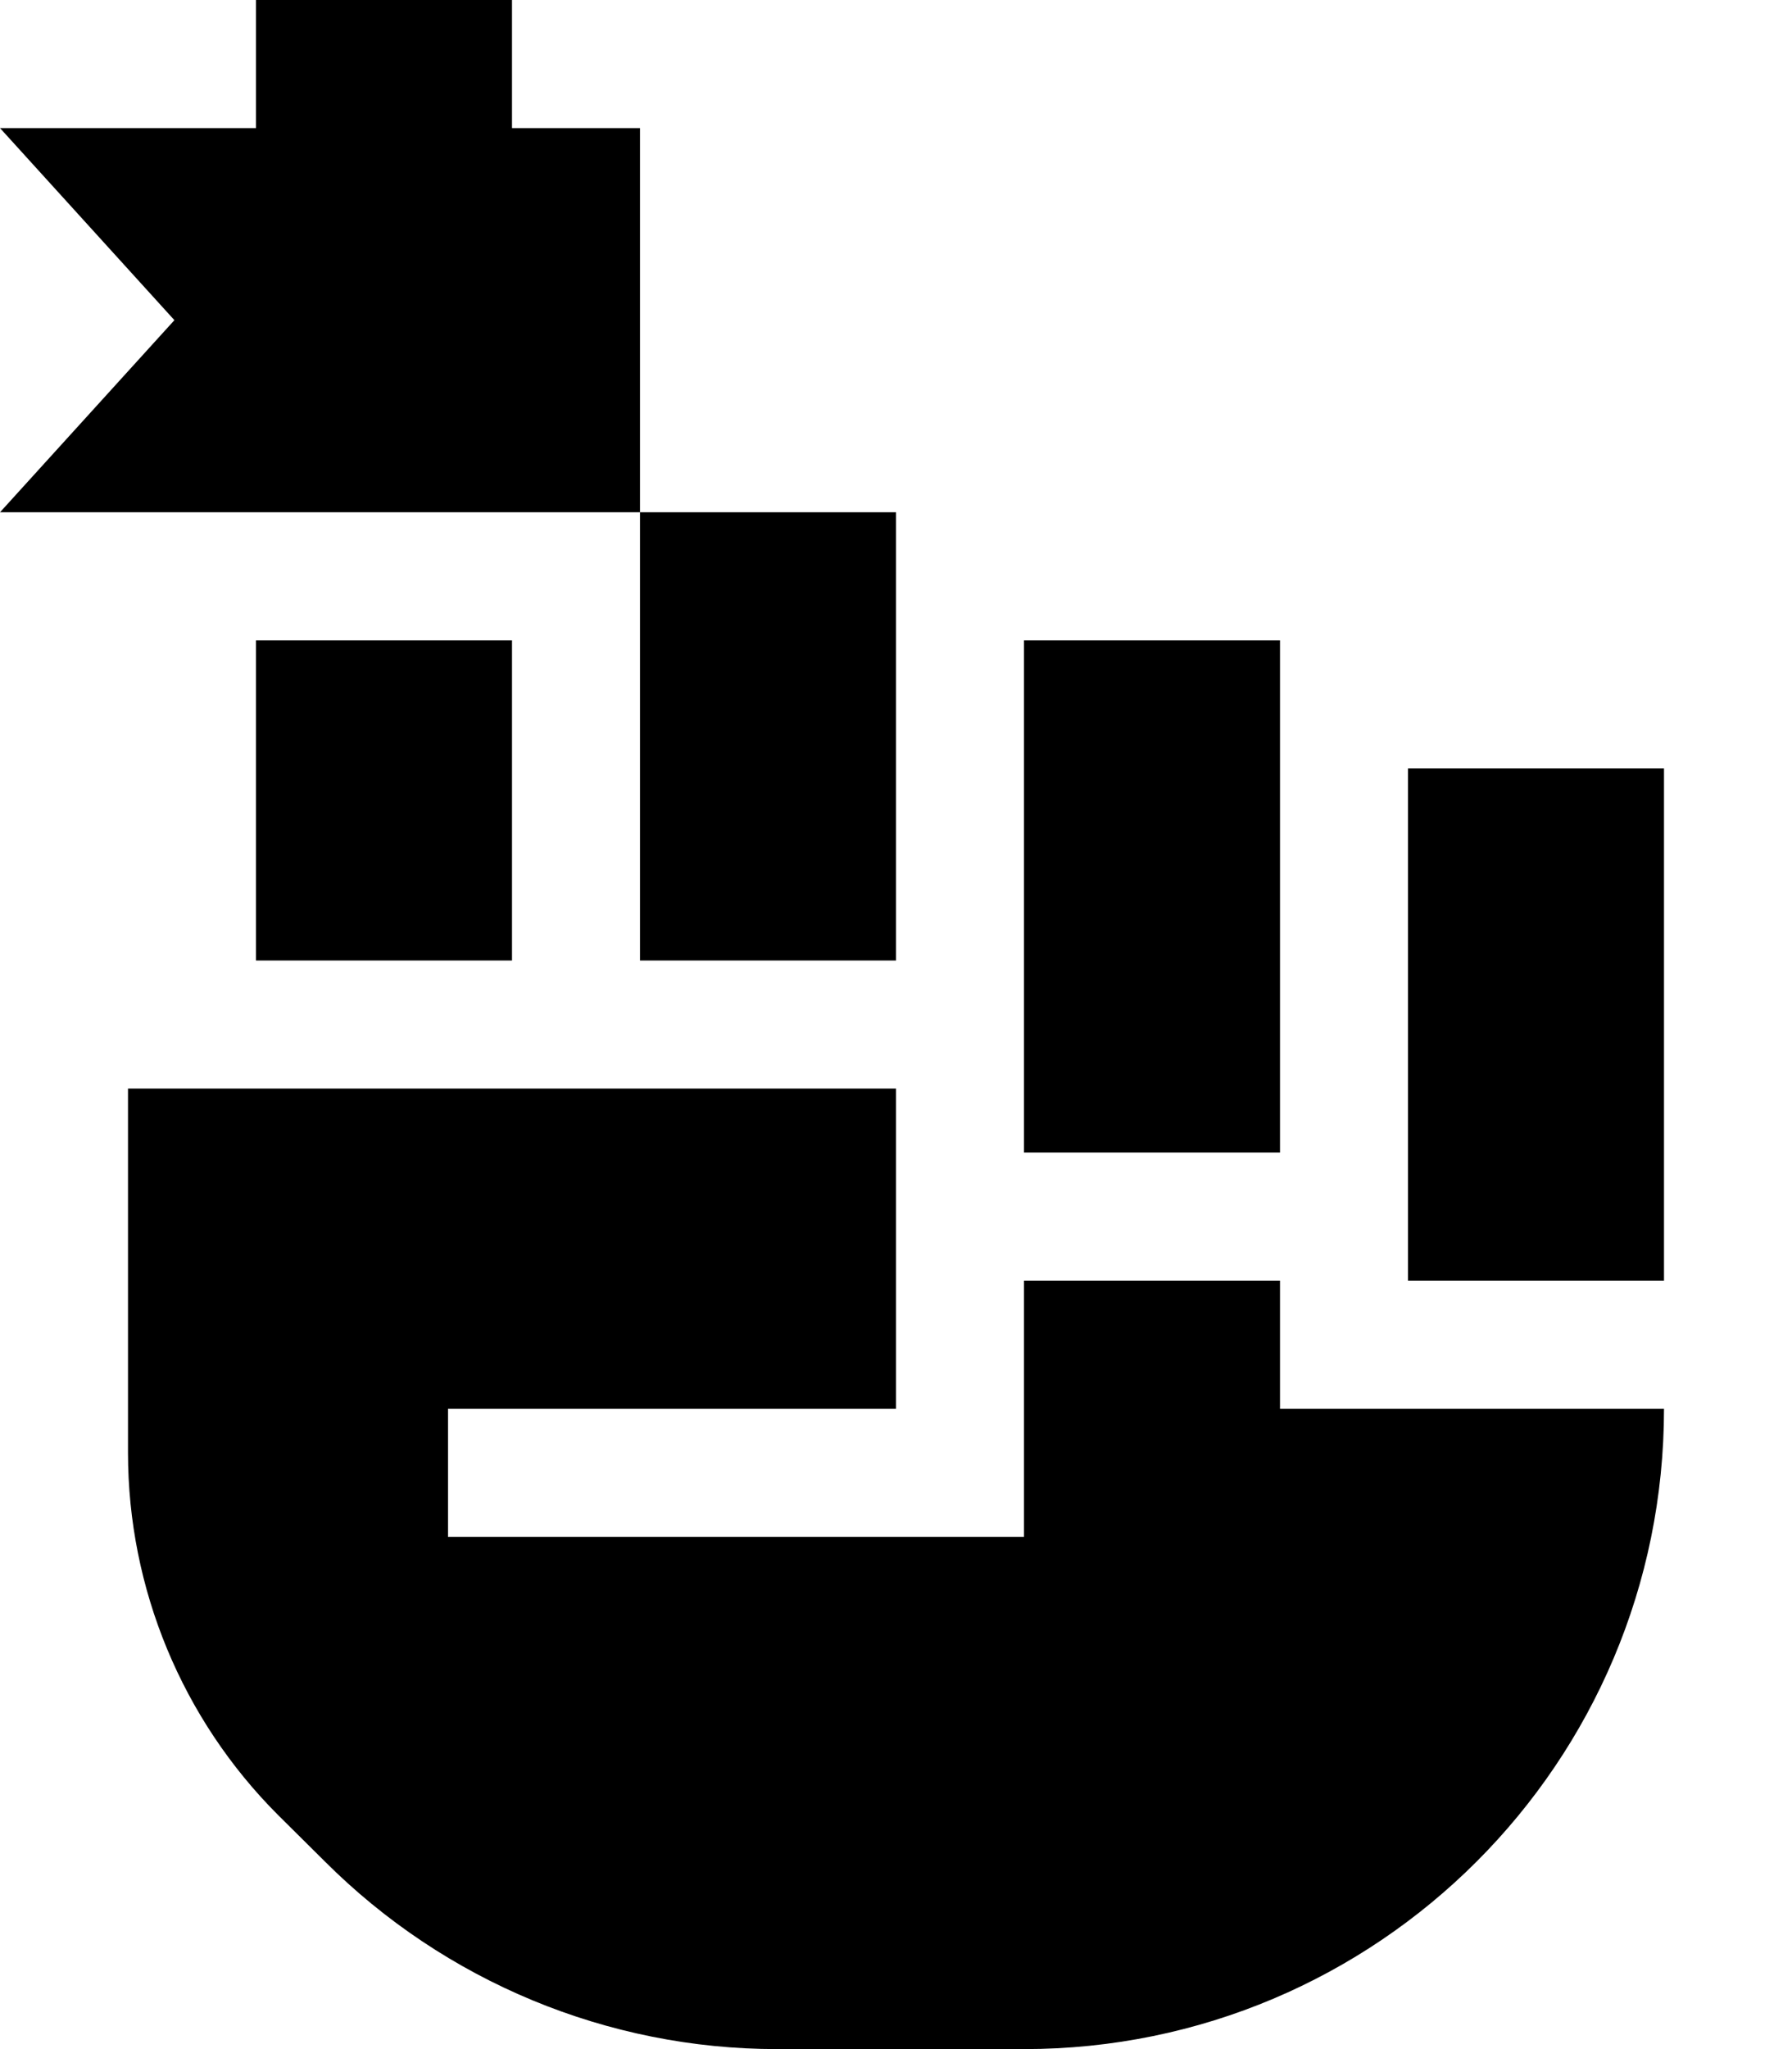 <svg xmlns="http://www.w3.org/2000/svg" viewBox="0 0 448 512"><path d="M64 0h64V32h32v96H0L43.6 80 0 32H64V0zm96 128v32 80h64V128H160zM64 160h64v80H64V160zm192 0h64V288H256V160zm96 32h64V320H352V192zM32 363V272H224v48 32H128 112v32h16H240h16V368 320h64v32h96c0 88.4-71.6 160-160 160H194.3c-42.4 0-83.1-16.9-113.1-46.9L69.5 453.5C45.5 429.5 32 396.9 32 363z"/></svg>